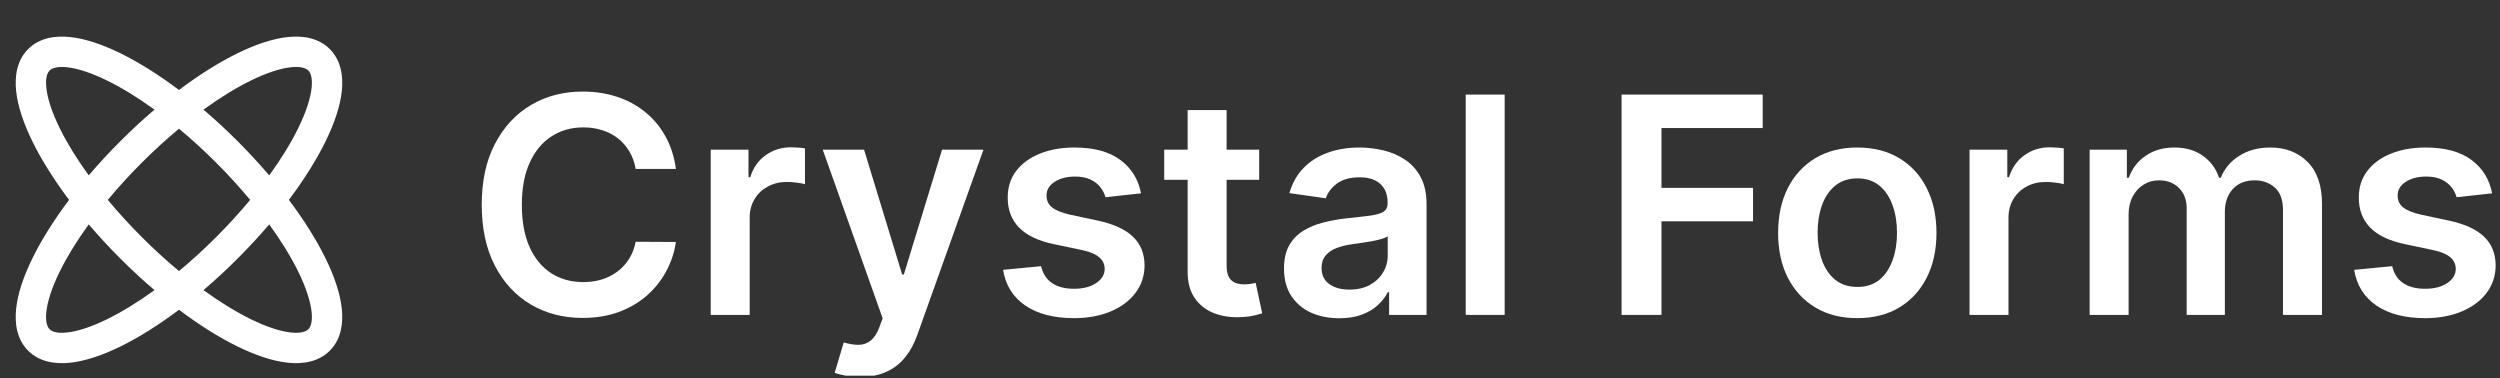 <svg width="185" height="28" viewBox="0 0 185 28" fill="none" xmlns="http://www.w3.org/2000/svg">
<rect x="0" y="0" width="185" height="28" fill="#333333" stroke="none"/>
<g clip-path="url(#clip0_222_58)">
<path fill-rule="evenodd" clip-rule="evenodd" d="M13.244 20.058C14.157 19.299 15.082 18.458 15.996 17.543C16.911 16.628 17.752 15.704 18.511 14.791C17.752 13.878 16.911 12.953 15.996 12.039C15.082 11.124 14.157 10.283 13.244 9.524C12.331 10.283 11.407 11.124 10.492 12.039C9.577 12.953 8.736 13.878 7.977 14.791C8.736 15.704 9.577 16.628 10.492 17.543C11.407 18.458 12.331 19.299 13.244 20.058ZM15.057 21.469C15.904 20.747 16.751 19.966 17.585 19.132C18.419 18.298 19.201 17.451 19.922 16.604C20.818 17.84 21.543 19.027 22.074 20.108C22.659 21.303 22.978 22.312 23.059 23.081C23.142 23.862 22.967 24.213 22.817 24.363C22.666 24.514 22.315 24.689 21.534 24.606C20.765 24.525 19.756 24.206 18.561 23.62C17.48 23.09 16.293 22.365 15.057 21.469ZM13.244 22.923C14.747 24.053 16.216 24.973 17.572 25.638C18.895 26.286 20.169 26.722 21.298 26.841C22.414 26.959 23.577 26.781 24.405 25.952C25.234 25.124 25.412 23.961 25.294 22.845C25.175 21.716 24.74 20.442 24.091 19.119C23.426 17.763 22.507 16.294 21.376 14.791C22.507 13.288 23.426 11.819 24.091 10.463C24.74 9.14 25.175 7.866 25.294 6.737C25.412 5.621 25.234 4.458 24.405 3.63C23.577 2.801 22.414 2.623 21.298 2.741C20.169 2.86 18.895 3.295 17.572 3.944C16.216 4.609 14.747 5.528 13.244 6.659C11.741 5.528 10.272 4.609 8.916 3.944C7.593 3.295 6.319 2.86 5.19 2.741C4.074 2.623 2.911 2.801 2.083 3.63C1.254 4.458 1.076 5.621 1.194 6.737C1.313 7.866 1.748 9.14 2.397 10.463C3.062 11.819 3.981 13.288 5.112 14.791C3.981 16.294 3.062 17.763 2.397 19.119C1.748 20.442 1.313 21.716 1.194 22.845C1.076 23.961 1.254 25.124 2.083 25.952C2.911 26.781 4.074 26.959 5.19 26.841C6.319 26.722 7.593 26.286 8.916 25.638C10.272 24.973 11.741 24.053 13.244 22.923ZM11.431 21.469C10.584 20.747 9.737 19.966 8.903 19.132C8.069 18.298 7.287 17.451 6.566 16.604C5.67 17.84 4.945 19.027 4.414 20.108C3.829 21.303 3.51 22.312 3.429 23.081C3.346 23.862 3.521 24.213 3.671 24.363C3.822 24.514 4.173 24.689 4.954 24.606C5.723 24.525 6.732 24.206 7.927 23.62C9.008 23.09 10.195 22.365 11.431 21.469ZM6.566 12.978C7.287 12.131 8.069 11.284 8.903 10.45C9.737 9.616 10.584 8.834 11.431 8.113C10.195 7.217 9.008 6.491 7.927 5.961C6.732 5.375 5.723 5.057 4.954 4.975C4.173 4.893 3.822 5.068 3.671 5.218C3.521 5.369 3.346 5.72 3.429 6.501C3.51 7.27 3.829 8.279 4.414 9.474C4.945 10.555 5.67 11.742 6.566 12.978ZM15.057 8.113C15.904 8.834 16.751 9.616 17.585 10.45C18.419 11.284 19.201 12.131 19.922 12.978C20.818 11.742 21.543 10.555 22.074 9.474C22.659 8.279 22.978 7.27 23.059 6.501C23.142 5.72 22.967 5.369 22.817 5.218C22.666 5.068 22.315 4.893 21.534 4.975C20.765 5.057 19.756 5.375 18.561 5.961C17.48 6.491 16.293 7.217 15.057 8.113Z" fill="white"/>
<path d="M50.017 12.5H47.039C46.955 12.012 46.798 11.579 46.57 11.203C46.342 10.82 46.058 10.497 45.718 10.231C45.378 9.966 44.991 9.767 44.556 9.634C44.126 9.496 43.661 9.427 43.163 9.427C42.276 9.427 41.491 9.65 40.806 10.096C40.122 10.537 39.586 11.184 39.198 12.038C38.811 12.888 38.617 13.925 38.617 15.151C38.617 16.398 38.811 17.449 39.198 18.304C39.591 19.153 40.127 19.795 40.806 20.23C41.491 20.66 42.274 20.875 43.155 20.875C43.643 20.875 44.099 20.811 44.524 20.684C44.954 20.551 45.339 20.358 45.678 20.103C46.023 19.848 46.312 19.535 46.546 19.163C46.785 18.792 46.949 18.367 47.039 17.89L50.017 17.906C49.905 18.68 49.664 19.407 49.292 20.087C48.926 20.766 48.446 21.366 47.852 21.886C47.257 22.401 46.562 22.804 45.766 23.096C44.97 23.383 44.086 23.526 43.115 23.526C41.682 23.526 40.403 23.194 39.278 22.531C38.153 21.867 37.266 20.91 36.619 19.657C35.971 18.404 35.648 16.902 35.648 15.151C35.648 13.395 35.974 11.893 36.627 10.645C37.28 9.393 38.169 8.435 39.294 7.771C40.419 7.108 41.693 6.776 43.115 6.776C44.022 6.776 44.866 6.904 45.646 7.158C46.427 7.413 47.122 7.787 47.732 8.281C48.342 8.769 48.844 9.369 49.237 10.08C49.635 10.786 49.895 11.593 50.017 12.5Z" fill="white"/>
<path d="M52.594 23.303V11.075H55.388V13.114H55.516C55.739 12.408 56.121 11.864 56.662 11.482C57.209 11.094 57.832 10.9 58.533 10.9C58.692 10.9 58.87 10.908 59.066 10.924C59.268 10.935 59.435 10.954 59.568 10.98V13.631C59.446 13.588 59.252 13.551 58.987 13.52C58.727 13.482 58.474 13.464 58.23 13.464C57.705 13.464 57.233 13.578 56.813 13.806C56.399 14.029 56.073 14.339 55.834 14.738C55.595 15.136 55.476 15.595 55.476 16.115V23.303H52.594Z" fill="white"/>
<path d="M63.646 27.889C63.253 27.889 62.889 27.857 62.555 27.793C62.226 27.735 61.963 27.666 61.767 27.586L62.436 25.341C62.855 25.463 63.229 25.521 63.558 25.516C63.887 25.511 64.176 25.407 64.426 25.206C64.681 25.009 64.896 24.68 65.071 24.218L65.317 23.558L60.883 11.075H63.94L66.758 20.31H66.886L69.712 11.075H72.777L67.881 24.784C67.653 25.431 67.35 25.986 66.973 26.448C66.597 26.915 66.135 27.27 65.588 27.514C65.047 27.764 64.399 27.889 63.646 27.889Z" fill="white"/>
<path d="M84.436 14.307L81.808 14.594C81.734 14.329 81.604 14.079 81.418 13.846C81.237 13.612 80.993 13.424 80.686 13.28C80.378 13.137 80.001 13.065 79.555 13.065C78.955 13.065 78.451 13.195 78.043 13.456C77.639 13.716 77.44 14.053 77.446 14.466C77.44 14.822 77.57 15.111 77.836 15.334C78.107 15.557 78.552 15.74 79.173 15.883L81.259 16.329C82.416 16.579 83.275 16.974 83.838 17.515C84.406 18.057 84.692 18.765 84.698 19.641C84.692 20.411 84.467 21.09 84.022 21.679C83.581 22.263 82.968 22.719 82.183 23.048C81.397 23.377 80.495 23.542 79.476 23.542C77.979 23.542 76.774 23.229 75.861 22.602C74.949 21.971 74.405 21.093 74.23 19.968L77.04 19.697C77.168 20.249 77.438 20.665 77.852 20.947C78.266 21.228 78.805 21.369 79.468 21.369C80.152 21.369 80.702 21.228 81.115 20.947C81.535 20.665 81.745 20.318 81.745 19.904C81.745 19.553 81.609 19.264 81.339 19.036C81.073 18.808 80.659 18.633 80.097 18.511L78.011 18.073C76.838 17.829 75.971 17.417 75.408 16.839C74.845 16.255 74.567 15.517 74.572 14.626C74.567 13.872 74.771 13.219 75.185 12.667C75.604 12.11 76.186 11.68 76.928 11.378C77.677 11.07 78.539 10.916 79.516 10.916C80.948 10.916 82.076 11.221 82.899 11.832C83.727 12.442 84.239 13.267 84.436 14.307Z" fill="white"/>
<path d="M93.18 11.075V13.305H86.151V11.075H93.18ZM87.886 8.146H90.768V19.625C90.768 20.013 90.827 20.31 90.944 20.517C91.066 20.719 91.225 20.857 91.421 20.931C91.618 21.005 91.835 21.043 92.074 21.043C92.254 21.043 92.418 21.029 92.567 21.003C92.721 20.976 92.838 20.952 92.918 20.931L93.403 23.184C93.249 23.237 93.029 23.295 92.743 23.359C92.461 23.423 92.117 23.46 91.708 23.471C90.986 23.492 90.335 23.383 89.757 23.144C89.179 22.9 88.72 22.523 88.38 22.014C88.046 21.504 87.881 20.867 87.886 20.103V8.146Z" fill="white"/>
<path d="M99.109 23.55C98.335 23.55 97.637 23.412 97.016 23.136C96.4 22.855 95.912 22.441 95.551 21.894C95.195 21.347 95.017 20.673 95.017 19.872C95.017 19.182 95.145 18.611 95.399 18.16C95.654 17.709 96.001 17.348 96.442 17.078C96.883 16.807 97.379 16.603 97.931 16.465C98.488 16.321 99.064 16.218 99.658 16.154C100.375 16.08 100.956 16.014 101.402 15.955C101.847 15.892 102.172 15.796 102.373 15.669C102.58 15.536 102.683 15.332 102.683 15.056V15.008C102.683 14.408 102.506 13.944 102.15 13.615C101.794 13.286 101.283 13.121 100.614 13.121C99.907 13.121 99.348 13.275 98.934 13.583C98.526 13.891 98.249 14.254 98.106 14.674L95.415 14.291C95.628 13.548 95.978 12.927 96.466 12.428C96.954 11.924 97.551 11.548 98.257 11.298C98.963 11.043 99.743 10.916 100.598 10.916C101.187 10.916 101.773 10.985 102.357 11.123C102.941 11.261 103.474 11.489 103.957 11.808C104.44 12.121 104.828 12.548 105.12 13.089C105.417 13.631 105.565 14.307 105.565 15.119V23.303H102.795V21.623H102.7C102.524 21.963 102.277 22.281 101.959 22.579C101.646 22.87 101.25 23.107 100.773 23.287C100.301 23.462 99.746 23.55 99.109 23.55ZM99.857 21.432C100.436 21.432 100.937 21.318 101.362 21.09C101.787 20.856 102.113 20.549 102.341 20.166C102.575 19.784 102.691 19.368 102.691 18.917V17.476C102.602 17.55 102.447 17.619 102.23 17.683C102.017 17.746 101.778 17.802 101.513 17.85C101.248 17.898 100.985 17.94 100.725 17.977C100.465 18.014 100.239 18.046 100.048 18.073C99.618 18.131 99.234 18.227 98.894 18.359C98.555 18.492 98.287 18.678 98.091 18.917C97.894 19.15 97.795 19.453 97.795 19.824C97.795 20.355 97.989 20.756 98.377 21.026C98.764 21.297 99.257 21.432 99.857 21.432Z" fill="white"/>
<path d="M111.345 7V23.303H108.463V7H111.345Z" fill="white"/>
<path d="M119.996 23.303V7H130.441V9.475H122.949V13.902H129.725V16.377H122.949V23.303H119.996Z" fill="white"/>
<path d="M137.44 23.542C136.246 23.542 135.211 23.279 134.335 22.754C133.46 22.228 132.781 21.493 132.297 20.549C131.82 19.604 131.581 18.5 131.581 17.237C131.581 15.974 131.82 14.867 132.297 13.917C132.781 12.967 133.46 12.229 134.335 11.704C135.211 11.179 136.246 10.916 137.44 10.916C138.635 10.916 139.67 11.179 140.545 11.704C141.421 12.229 142.097 12.967 142.575 13.917C143.058 14.867 143.299 15.974 143.299 17.237C143.299 18.5 143.058 19.604 142.575 20.549C142.097 21.493 141.421 22.228 140.545 22.754C139.67 23.279 138.635 23.542 137.44 23.542ZM137.456 21.233C138.104 21.233 138.645 21.055 139.08 20.7C139.515 20.339 139.839 19.856 140.052 19.251C140.269 18.646 140.378 17.972 140.378 17.229C140.378 16.481 140.269 15.804 140.052 15.199C139.839 14.589 139.515 14.103 139.08 13.742C138.645 13.381 138.104 13.201 137.456 13.201C136.793 13.201 136.241 13.381 135.8 13.742C135.365 14.103 135.039 14.589 134.822 15.199C134.609 15.804 134.502 16.481 134.502 17.229C134.502 17.972 134.609 18.646 134.822 19.251C135.039 19.856 135.365 20.339 135.8 20.7C136.241 21.055 136.793 21.233 137.456 21.233Z" fill="white"/>
<path d="M145.746 23.303V11.075H148.54V13.114H148.667C148.89 12.408 149.272 11.864 149.813 11.482C150.36 11.094 150.984 10.9 151.684 10.9C151.844 10.9 152.021 10.908 152.218 10.924C152.419 10.935 152.587 10.954 152.719 10.98V13.631C152.597 13.588 152.403 13.551 152.138 13.52C151.878 13.482 151.626 13.464 151.382 13.464C150.857 13.464 150.384 13.578 149.965 13.806C149.55 14.029 149.225 14.339 148.986 14.738C148.747 15.136 148.628 15.595 148.628 16.115V23.303H145.746Z" fill="white"/>
<path d="M154.634 23.303V11.075H157.388V13.153H157.532C157.786 12.452 158.208 11.906 158.797 11.513C159.386 11.115 160.089 10.916 160.907 10.916C161.735 10.916 162.433 11.118 163.001 11.521C163.574 11.919 163.977 12.463 164.21 13.153H164.338C164.609 12.474 165.065 11.932 165.708 11.529C166.355 11.12 167.122 10.916 168.008 10.916C169.133 10.916 170.051 11.272 170.762 11.983C171.473 12.694 171.829 13.732 171.829 15.095V23.303H168.939V15.541C168.939 14.782 168.738 14.228 168.334 13.877C167.931 13.522 167.437 13.344 166.854 13.344C166.158 13.344 165.615 13.562 165.221 13.997C164.834 14.427 164.64 14.987 164.64 15.677V23.303H161.814V15.422C161.814 14.79 161.623 14.286 161.241 13.909C160.865 13.533 160.371 13.344 159.761 13.344C159.346 13.344 158.97 13.45 158.63 13.662C158.29 13.869 158.02 14.164 157.818 14.546C157.616 14.923 157.516 15.363 157.516 15.868V23.303H154.634Z" fill="white"/>
<path d="M184.417 14.307L181.79 14.594C181.716 14.329 181.585 14.079 181.4 13.846C181.22 13.612 180.976 13.424 180.668 13.28C180.36 13.137 179.983 13.065 179.537 13.065C178.938 13.065 178.433 13.195 178.025 13.456C177.621 13.716 177.422 14.053 177.428 14.466C177.422 14.822 177.552 15.111 177.817 15.334C178.088 15.557 178.534 15.74 179.155 15.883L181.241 16.329C182.398 16.579 183.257 16.974 183.82 17.515C184.388 18.057 184.674 18.765 184.679 19.641C184.674 20.411 184.449 21.09 184.003 21.679C183.563 22.263 182.949 22.719 182.164 23.048C181.379 23.377 180.477 23.542 179.457 23.542C177.961 23.542 176.756 23.229 175.844 22.602C174.931 21.971 174.387 21.093 174.212 19.968L177.022 19.697C177.149 20.249 177.42 20.665 177.834 20.947C178.247 21.228 178.786 21.369 179.449 21.369C180.134 21.369 180.684 21.228 181.098 20.947C181.516 20.665 181.726 20.318 181.726 19.904C181.726 19.553 181.591 19.264 181.32 19.036C181.055 18.808 180.641 18.633 180.078 18.511L177.992 18.073C176.82 17.829 175.952 17.417 175.39 16.839C174.827 16.255 174.549 15.517 174.554 14.626C174.549 13.872 174.752 13.219 175.167 12.667C175.586 12.11 176.167 11.68 176.91 11.378C177.658 11.07 178.521 10.916 179.497 10.916C180.93 10.916 182.058 11.221 182.88 11.832C183.709 12.442 184.221 13.267 184.417 14.307Z" fill="white"/>
</g>
<defs>
<clipPath id="clip0_222_58">
<rect width="185" height="26.964" fill="white" transform="translate(0 0.833)"/>
</clipPath>
</defs>
</svg>
